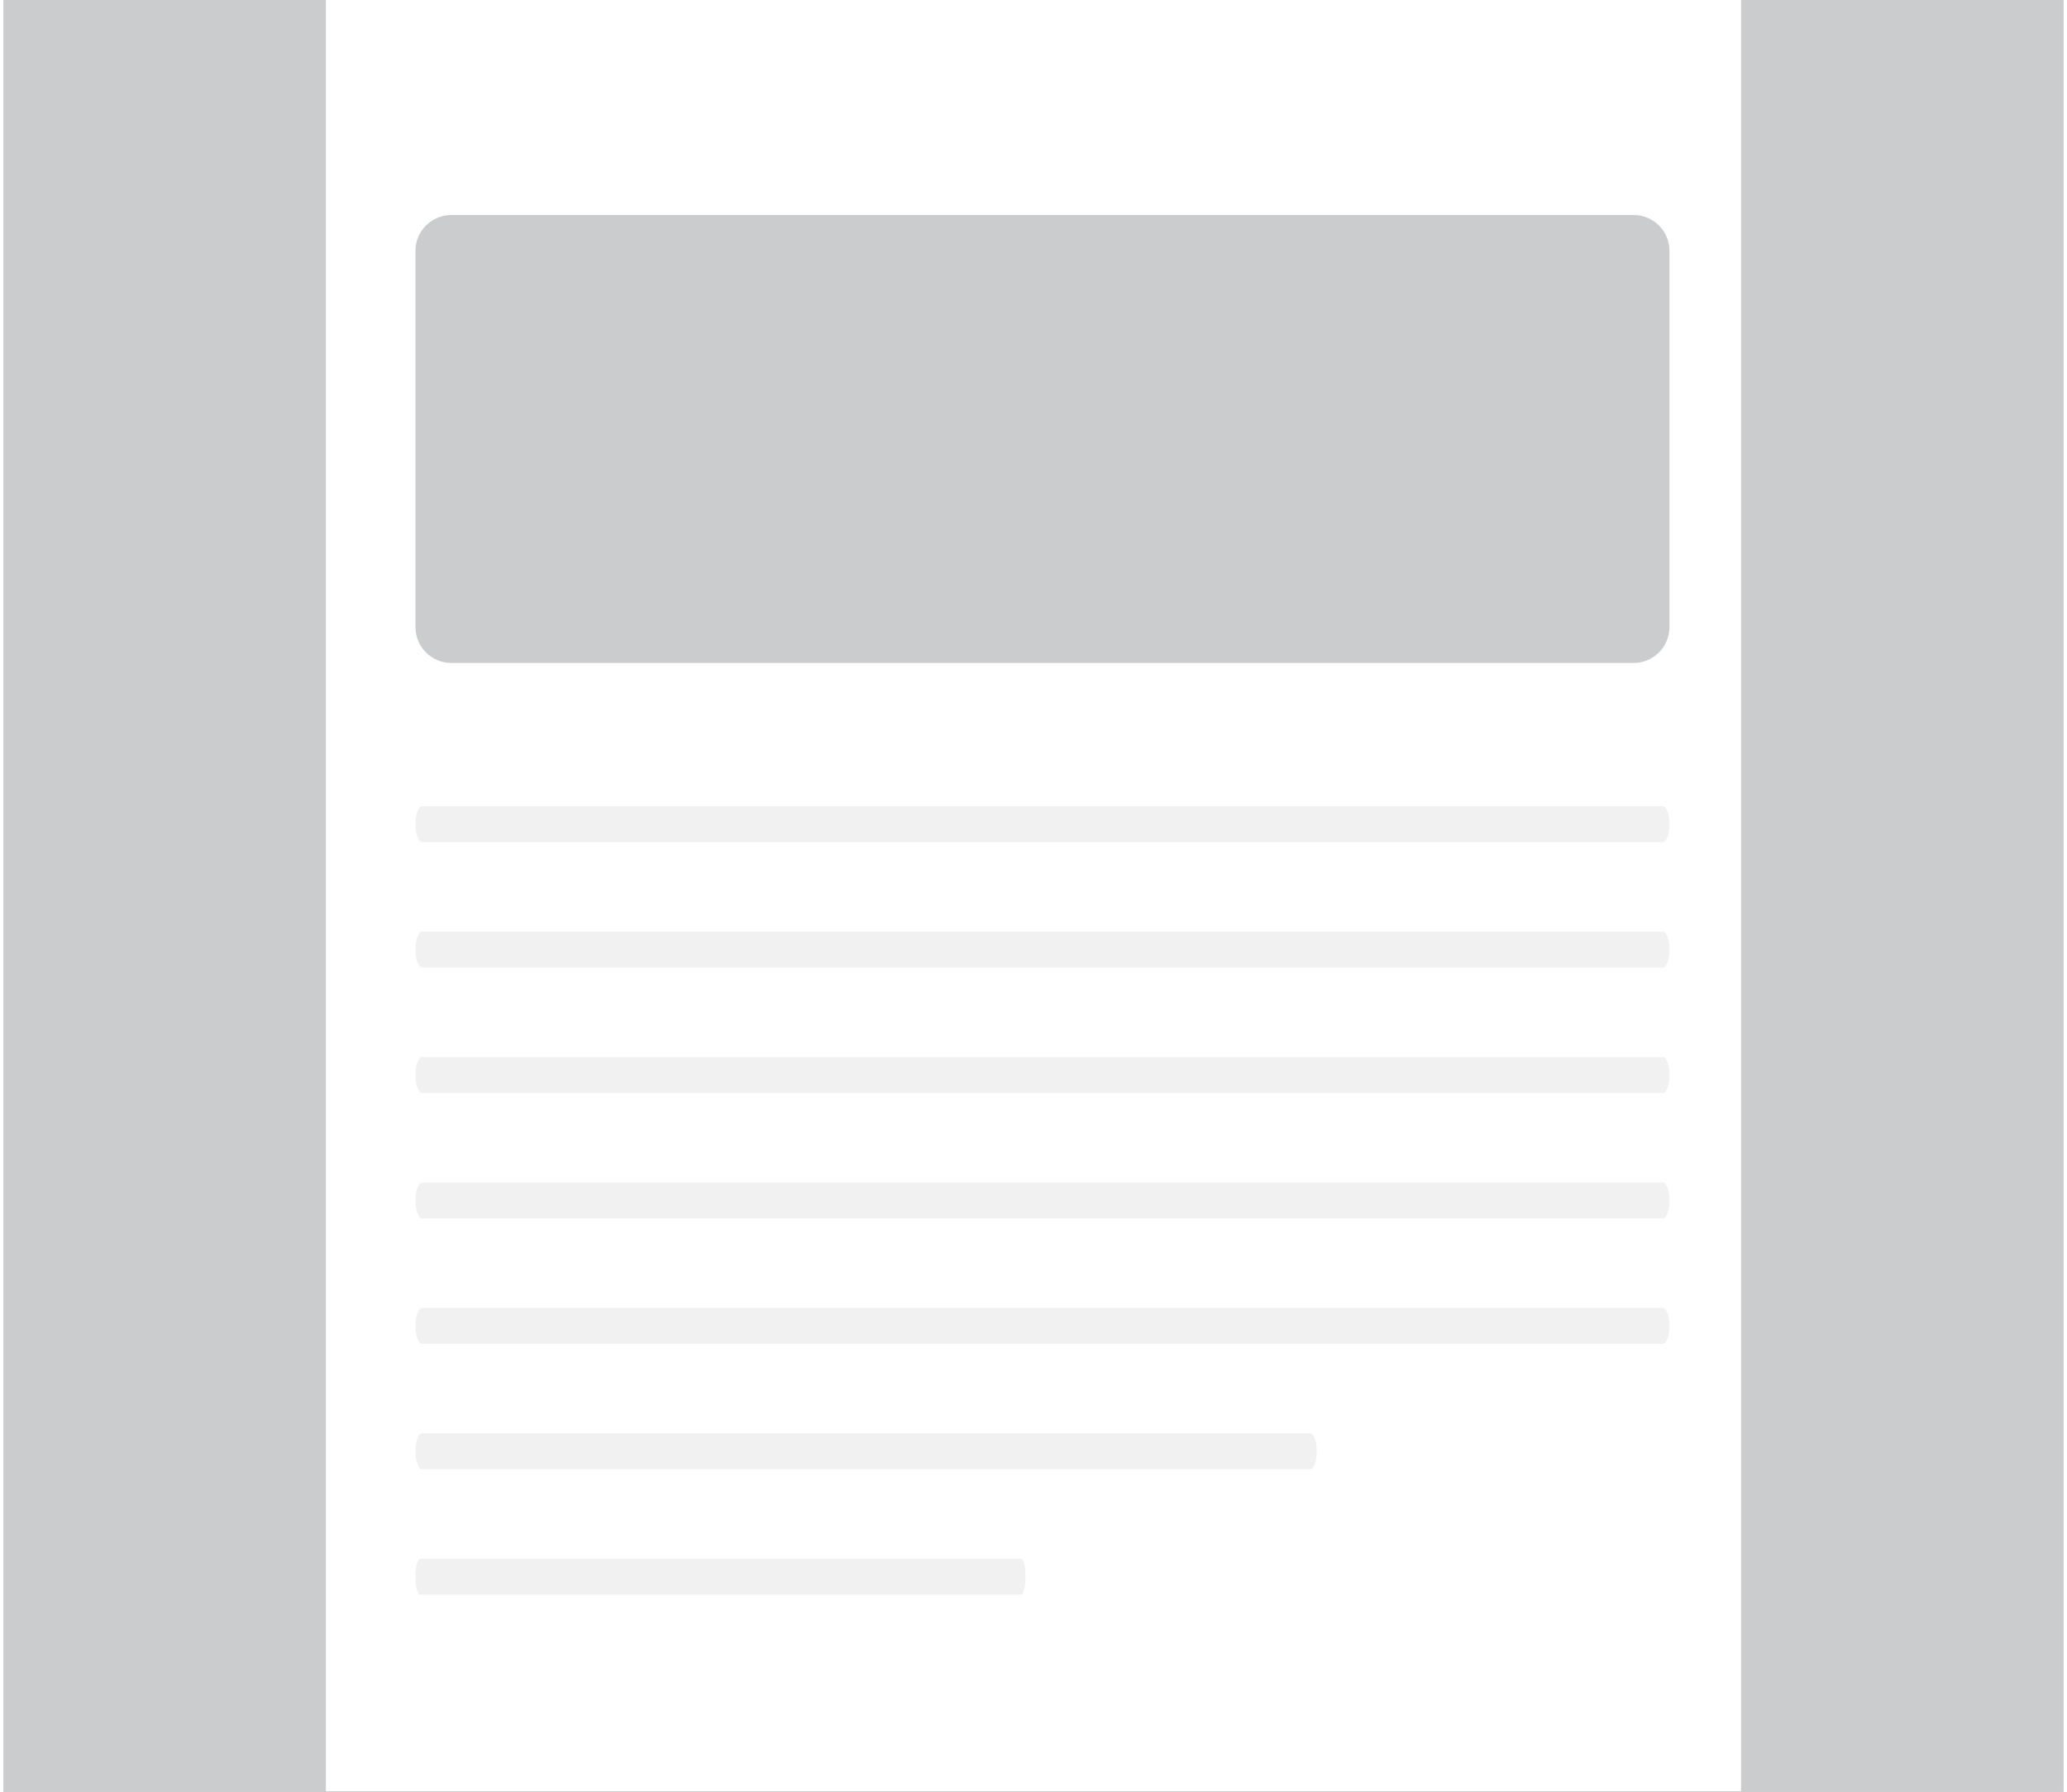<svg width="150" height="130" viewBox="0 0 115 100" fill="none" xmlns="http://www.w3.org/2000/svg">
<rect x="0" y="0" width="115" height="100" fill="#333333" stroke="none"/>
<g clip-path="url(#clip0_1_16)">
<path d="M115 0H0V100H115V0Z" fill="white"/>
<path d="M23 14C23 12.895 23.895 12 25 12H91C92.105 12 93 12.895 93 14V35C93 36.105 92.105 37 91 37H25C23.895 37 23 36.105 23 35V14Z" fill="#CACCCE"/>
<path opacity="0.5" d="M92.635 66H23.365C23.163 66 23 66.448 23 67C23 67.552 23.163 68 23.365 68H92.635C92.837 68 93 67.552 93 67C93 66.448 92.837 66 92.635 66Z" fill="#E4E5E6"/>
<path opacity="0.5" d="M92.635 73H23.365C23.163 73 23 73.448 23 74C23 74.552 23.163 75 23.365 75H92.635C92.837 75 93 74.552 93 74C93 73.448 92.837 73 92.635 73Z" fill="#E4E5E6"/>
<path opacity="0.5" d="M92.635 45H23.365C23.163 45 23 45.448 23 46C23 46.552 23.163 47 23.365 47H92.635C92.837 47 93 46.552 93 46C93 45.448 92.837 45 92.635 45Z" fill="#E4E5E6"/>
<path opacity="0.5" d="M92.635 52H23.365C23.163 52 23 52.448 23 53C23 53.552 23.163 54 23.365 54H92.635C92.837 54 93 53.552 93 53C93 52.448 92.837 52 92.635 52Z" fill="#E4E5E6"/>
<path opacity="0.5" d="M92.635 59H23.365C23.163 59 23 59.448 23 60C23 60.552 23.163 61 23.365 61H92.635C92.837 61 93 60.552 93 60C93 59.448 92.837 59 92.635 59Z" fill="#E4E5E6"/>
<path opacity="0.5" d="M72.948 80H23.365C23.163 80 23 80.448 23 81C23 81.552 23.163 82 23.365 82H72.948C73.149 82 73.312 81.552 73.312 81C73.312 80.448 73.149 80 72.948 80Z" fill="#E4E5E6"/>
<path opacity="0.5" d="M56.807 87H23.247C23.11 87 23 87.448 23 88C23 88.552 23.11 89 23.247 89H56.807C56.944 89 57.054 88.552 57.054 88C57.054 87.448 56.944 87 56.807 87Z" fill="#E4E5E6"/>
<path d="M115 0H97V100H115V0Z" fill="#CACCCE"/>
<path d="M0 100H18L18 0H0L0 100Z" fill="#CACCCE"/>
</g>
<defs>
<clipPath id="clip0_1_16">
<rect width="115" height="100" fill="white"/>
</clipPath>
</defs>
</svg>
